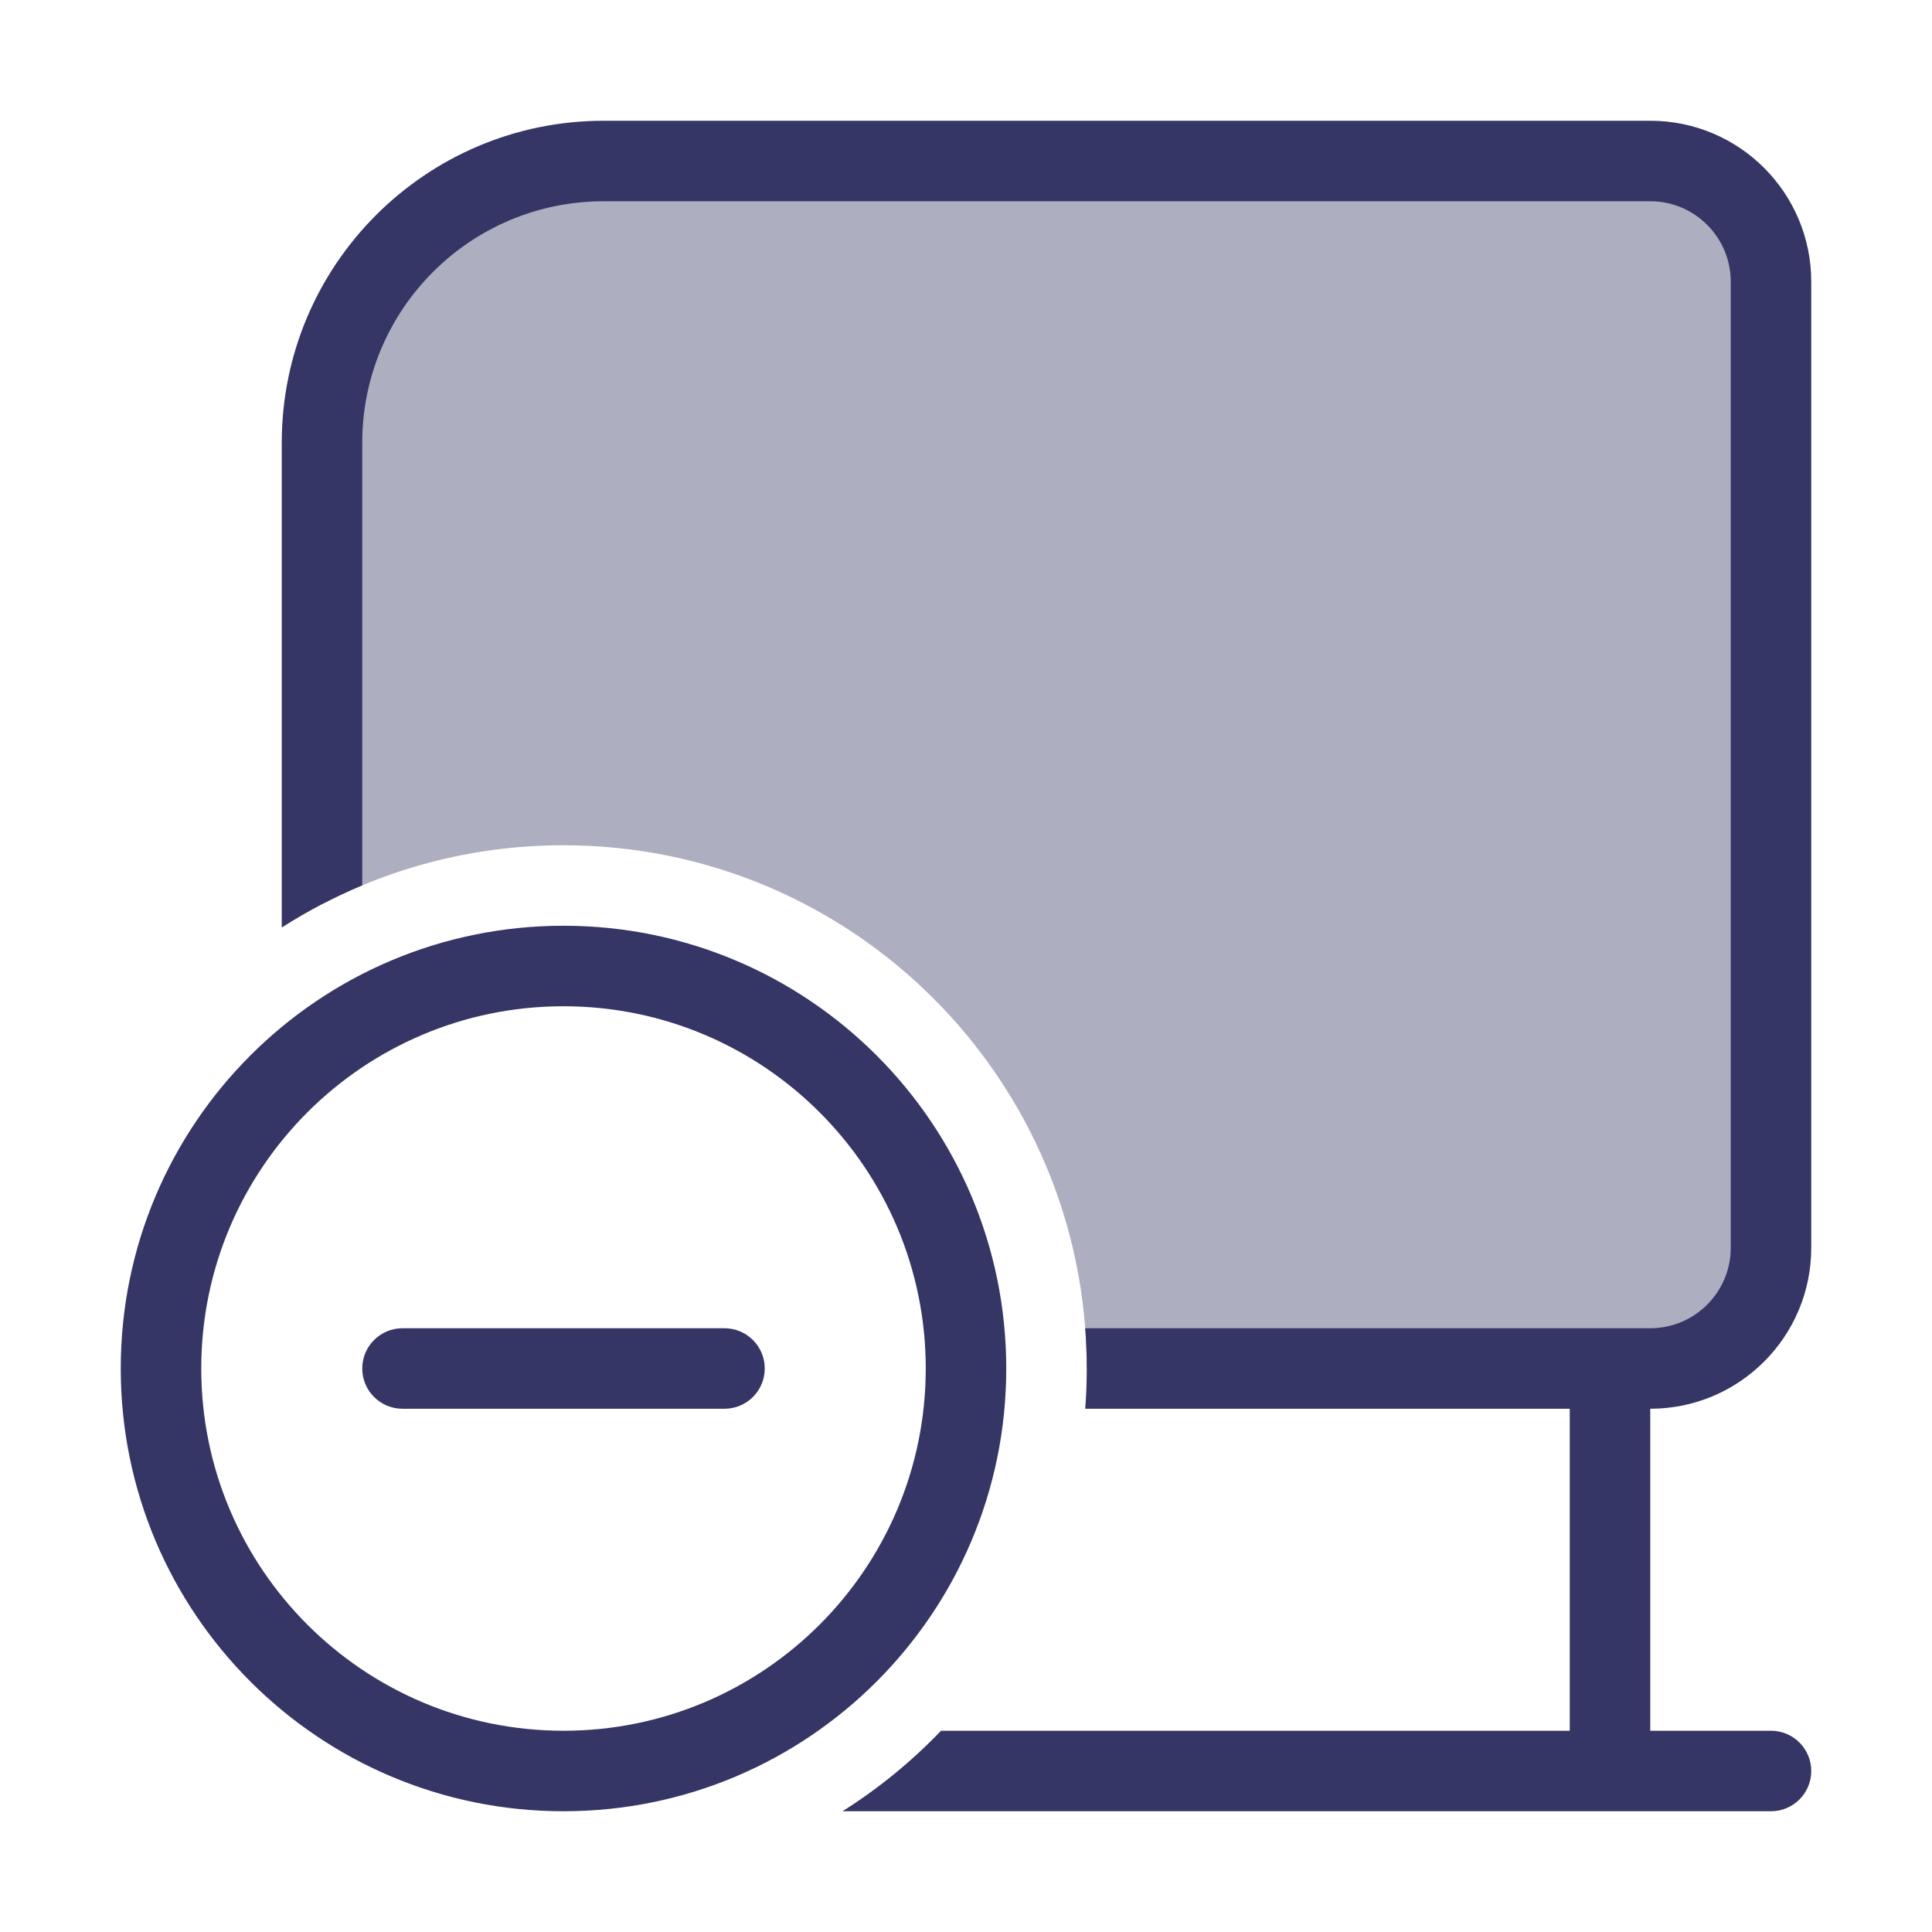<svg width="24" height="24" viewBox="0 0 24 24" fill="none" xmlns="http://www.w3.org/2000/svg">
<path opacity="0.4" d="M4 11.232V5.5C4 3.567 5.567 2 7.5 2H20.5C21.328 2 22 2.672 22 3.5V15.5C22 16.328 21.328 17 20.5 17H13.5C13.5 13.41 10.59 10.5 7 10.5C5.918 10.5 4.898 10.764 4 11.232Z" fill="#353566"/>
<path d="M7.5 2.5C5.843 2.5 4.5 3.843 4.5 5.5V10.998C4.15 11.144 3.816 11.32 3.5 11.522V5.5C3.5 3.291 5.291 1.5 7.5 1.5H20.5C21.605 1.5 22.5 2.395 22.5 3.5V15.5C22.5 16.605 21.605 17.5 20.5 17.5V21.5H22C22.276 21.5 22.5 21.724 22.5 22C22.5 22.276 22.276 22.5 22 22.5H10.466C10.914 22.217 11.325 21.881 11.69 21.5H19.5V17.5H13.481C13.494 17.335 13.5 17.168 13.5 17C13.5 16.832 13.494 16.665 13.481 16.5H20.5C21.052 16.5 21.5 16.052 21.5 15.5V3.5C21.5 2.948 21.052 2.5 20.5 2.5H7.5Z" fill="#353566"/>
<path d="M9 17.5C9.276 17.5 9.5 17.276 9.5 17C9.5 16.724 9.276 16.5 9 16.5H5C4.724 16.5 4.5 16.724 4.5 17C4.5 17.276 4.724 17.5 5 17.5H9Z" fill="#353566"/>
<path fill-rule="evenodd" clip-rule="evenodd" d="M1.5 17C1.5 13.962 3.962 11.5 7 11.5C10.038 11.5 12.5 13.962 12.5 17C12.5 20.038 10.038 22.5 7 22.5C3.962 22.5 1.5 20.038 1.5 17ZM7 12.5C4.515 12.5 2.5 14.515 2.5 17C2.5 19.485 4.515 21.5 7 21.5C9.485 21.5 11.5 19.485 11.5 17C11.5 14.515 9.485 12.5 7 12.5Z" fill="#353566"/>
</svg>
